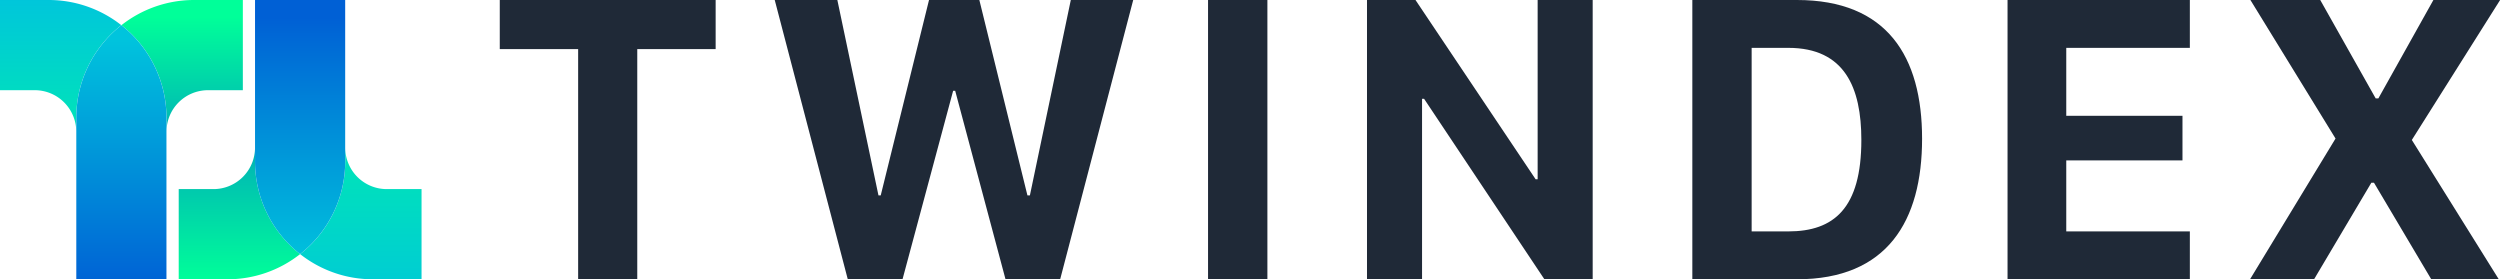<svg xmlns="http://www.w3.org/2000/svg" xmlns:xlink="http://www.w3.org/1999/xlink" width="143.221" height="16" viewBox="0 0 143.221 16">
    <defs>
        <linearGradient id="linear-gradient" x1=".5" x2=".5" y1="1.193" y2="-.001" gradientUnits="objectBoundingBox">
            <stop offset=".001" stop-color="#00c4dd"/>
            <stop offset="1" stop-color="#0f9"/>
        </linearGradient>
        <linearGradient id="linear-gradient-2" x1=".5" x2=".5" y1=".031" y2="1.008" gradientUnits="objectBoundingBox">
            <stop offset=".001" stop-color="#0060d5"/>
            <stop offset="1" stop-color="#0f9"/>
        </linearGradient>
        <linearGradient id="linear-gradient-3" x1=".5" x2=".5" y1="1.046" y2=".068" gradientUnits="objectBoundingBox">
            <stop offset=".001" stop-color="#00c4dd"/>
            <stop offset="1" stop-color="#0060d5"/>
        </linearGradient>
        <linearGradient id="linear-gradient-4" x1=".5" x2=".5" y1="-.037" y2=".897" xlink:href="#linear-gradient"/>
        <linearGradient id="linear-gradient-5" x1=".5" x2=".5" y1=".939" y2=".06" xlink:href="#linear-gradient-2"/>
        <linearGradient id="linear-gradient-6" x1=".5" x2=".5" y1=".051" y2="1.04" xlink:href="#linear-gradient-3"/>
        <style>
            .cls-1{fill:#1f2937}
        </style>
    </defs>
    <g id="logo-navbar" transform="translate(-454.71 -295.492)">
        <g id="Group_260" transform="translate(483.341 295.492)">
            <g id="Group_259">
                <g id="Group_258">
                    <path id="Path_2967" d="M523.96 311.492v-13.187h-4.49v-2.813h12.367v2.813h-4.49v13.187z" class="cls-1" transform="translate(-519.47 -295.492)"/>
                    <path id="Path_2968" d="M559.284 311.492l-4.185-16h3.587l2.356 11.195h.129l2.767-11.195h2.883l2.755 11.195h.141l2.344-11.195h3.575l-4.185 16h-3.13l-2.884-10.8h-.117l-2.9 10.8z" class="cls-1" transform="translate(-539.347 -295.492)"/>
                    <path id="Path_2969" d="M611.25 311.492v-16h3.4v16z" class="cls-1" transform="translate(-570.674 -295.492)"/>
                    <path id="Path_2970" d="M631.846 311.492v-16h2.778l6.881 10.268h.117v-10.268h3.153v16h-2.766l-6.892-10.339H635v10.339z" class="cls-1" transform="translate(-582.164 -295.492)"/>
                    <path id="Path_2971" d="M679.988 295.492c5.17 0 7.174 3.235 7.174 7.947s-1.993 8.053-7.174 8.053H674v-16zm-2.59 13.257h2.1c2.614 0 4.185-1.325 4.185-5.24 0-2.989-.949-5.275-4.185-5.275h-2.1z" class="cls-1" transform="translate(-605.68 -295.492)"/>
                    <path id="Path_2972" d="M725.294 311.492H714.85v-16h10.444v2.743h-7.08v3.892h6.658v2.555h-6.658v4.067h7.08z" class="cls-1" transform="translate(-628.472 -295.492)"/>
                    <path id="Path_2973" d="M755.536 303.51l4.982 7.983h-3.868l-3.282-5.532h-.152l-3.282 5.532h-3.669l4.9-8.064-4.876-7.936h4l3.177 5.638h.152l3.153-5.638h3.822z" class="cls-1" transform="translate(-645.997 -295.492)"/>
                </g>
            </g>
        </g>
        <g id="Group_261" transform="translate(454.71 295.492)">
            <path id="Path_2974" fill="url(#linear-gradient)" d="M498.561 306.325a2.379 2.379 0 0 1-2.379-2.379v-8.454 9.249a6.737 6.737 0 0 1-2.583 5.308 6.721 6.721 0 0 0 4.169 1.443h2.787v-5.167z" transform="translate(-476.405 -295.492)"/>
            <path id="Path_2975" fill="url(#linear-gradient-2)" d="M482.238 304.741v-9.249 8.454a2.379 2.379 0 0 1-2.379 2.379h-1.993v5.167h2.787a6.719 6.719 0 0 0 4.168-1.443 6.738 6.738 0 0 1-2.583-5.308z" transform="translate(-467.628 -295.492)"/>
            <path id="Path_2976" fill="url(#linear-gradient-3)" d="M492.922 304.741v-9.249h-5.165v9.249a6.738 6.738 0 0 0 2.582 5.308 6.737 6.737 0 0 0 2.583-5.308z" transform="translate(-473.147 -295.492)"/>
            <path id="Path_2977" fill="url(#linear-gradient-4)" d="M456.7 300.659a2.379 2.379 0 0 1 2.379 2.379v8.454-9.249a6.738 6.738 0 0 1 2.582-5.308 6.72 6.72 0 0 0-4.169-1.443h-2.782v5.167z" transform="translate(-454.71 -295.492)"/>
            <path id="Path_2978" fill="url(#linear-gradient-5)" d="M473.026 302.243v9.249-8.454a2.379 2.379 0 0 1 2.379-2.379h1.995v-5.167h-2.787a6.72 6.72 0 0 0-4.169 1.443 6.738 6.738 0 0 1 2.582 5.308z" transform="translate(-463.488 -295.492)"/>
            <path id="Path_2979" fill="url(#linear-gradient-6)" d="M464.6 304.063v9.249h5.165v-9.249a6.738 6.738 0 0 0-2.582-5.308 6.738 6.738 0 0 0-2.583 5.308z" transform="translate(-460.229 -297.312)"/>
        </g>
    </g>
</svg>
